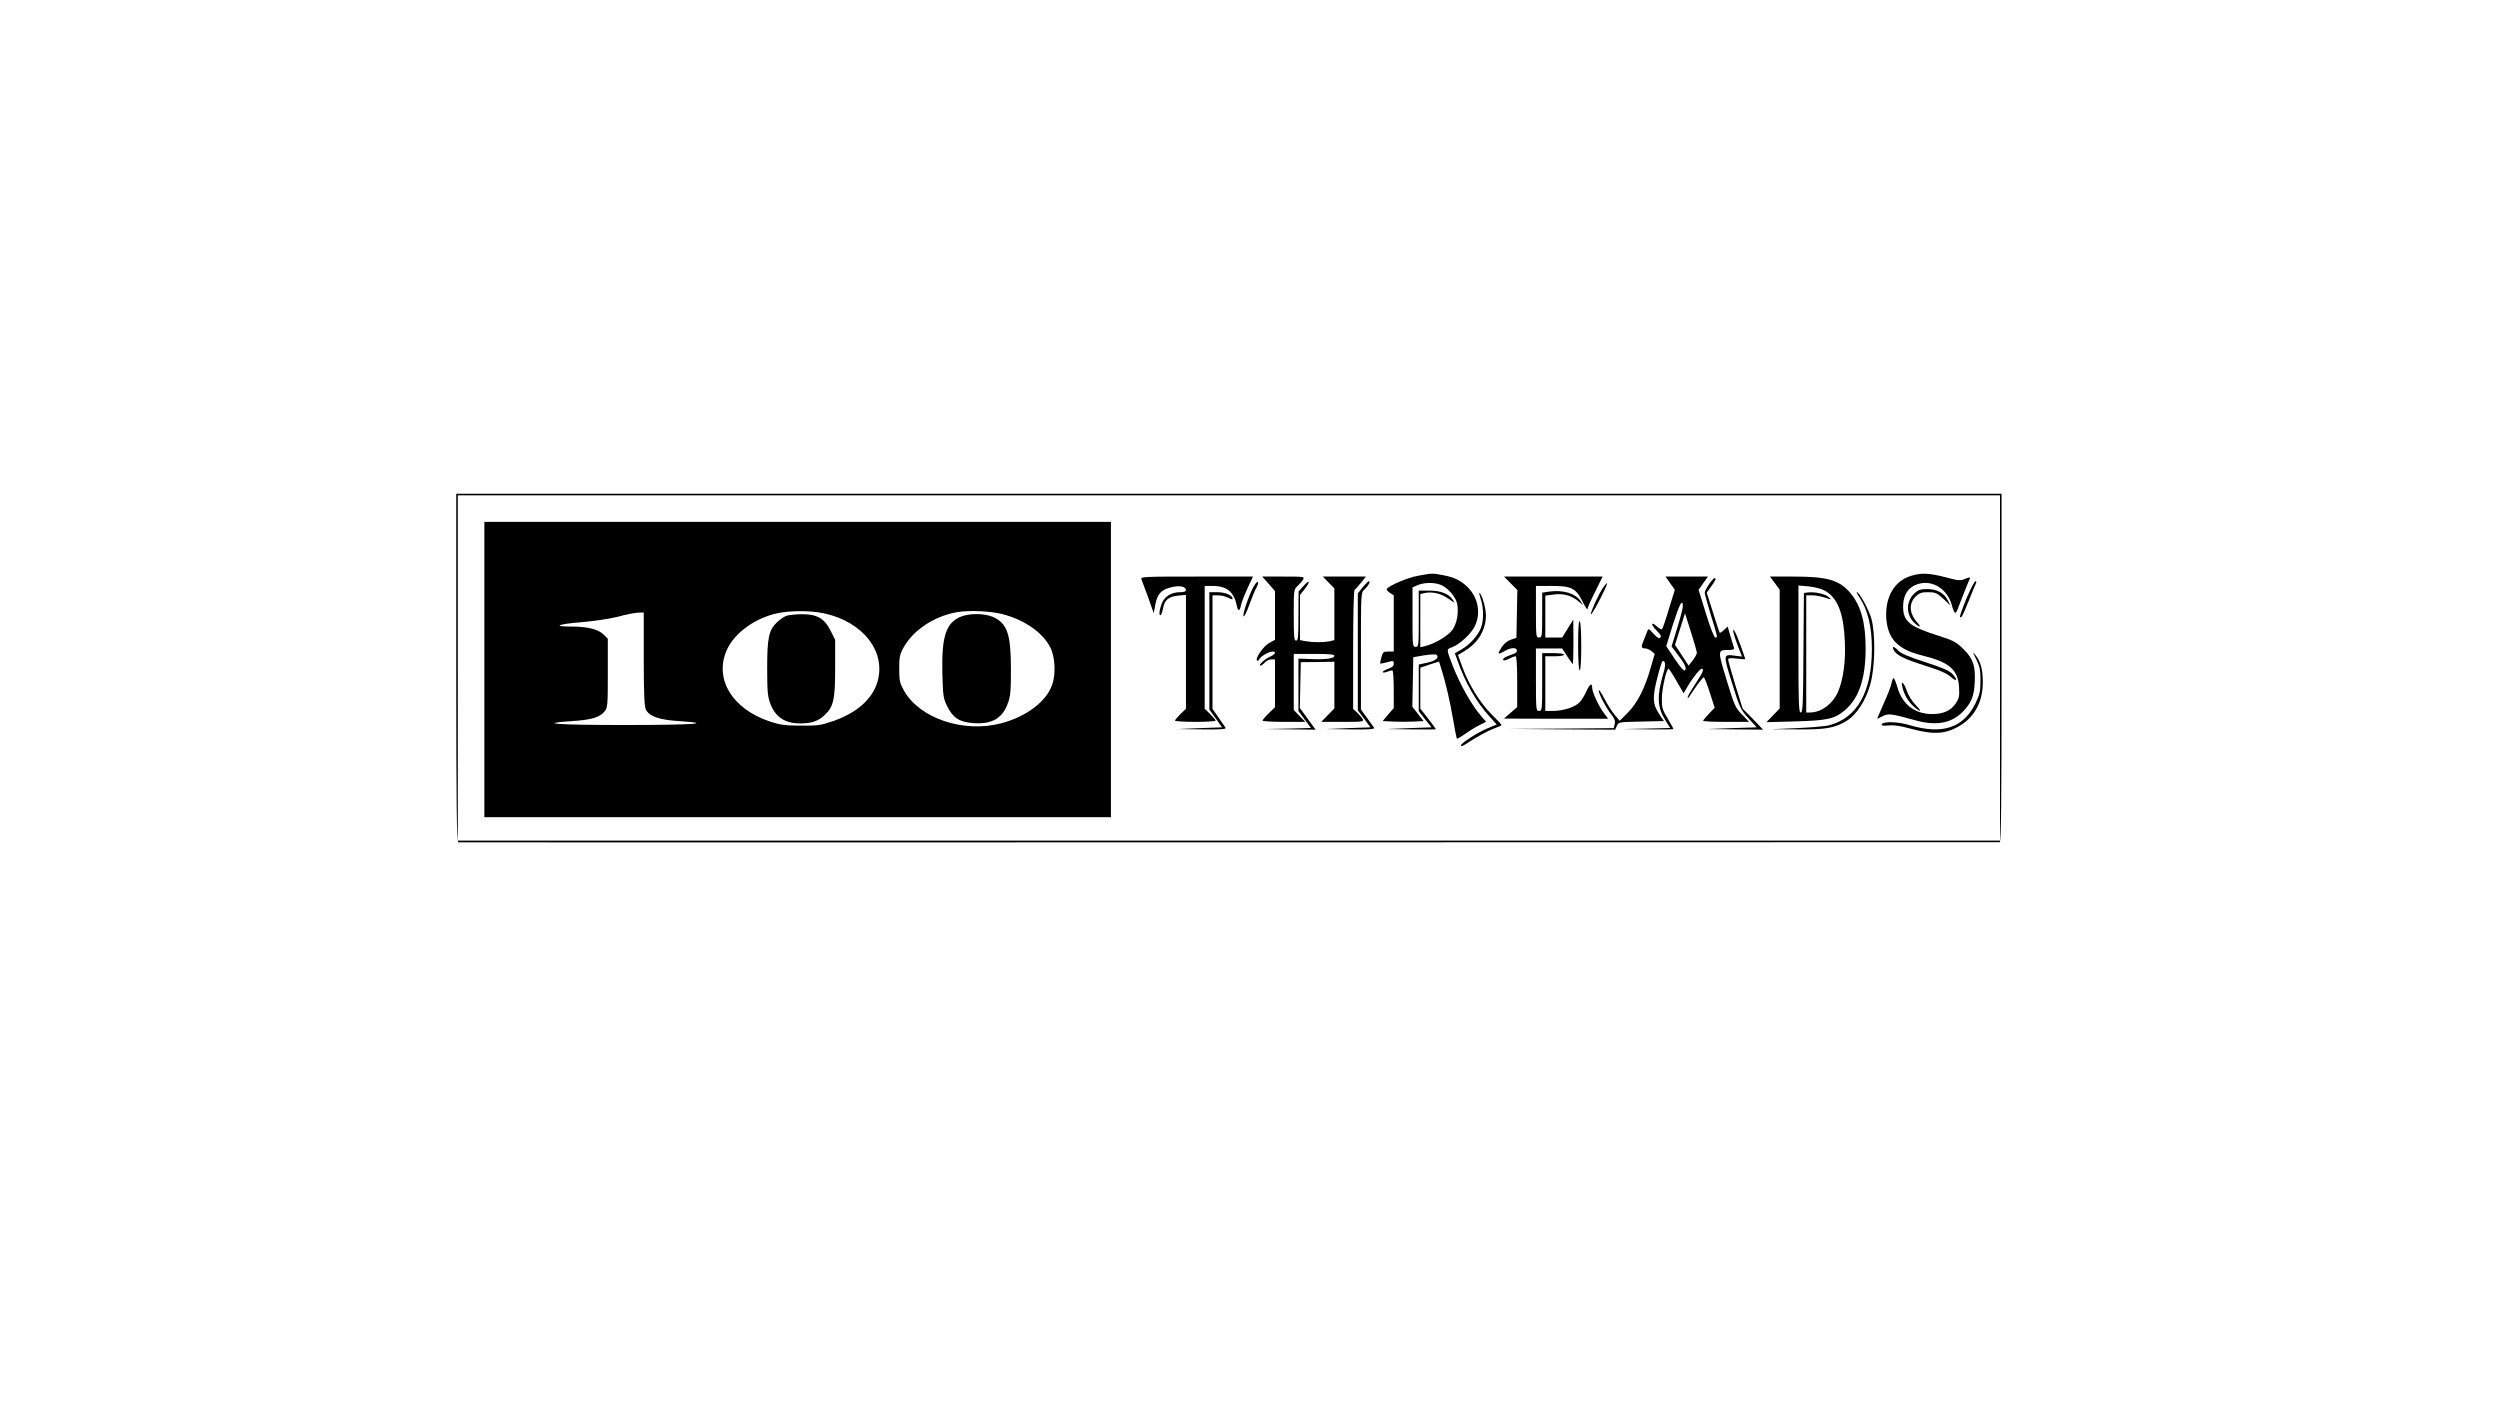 <?xml version="1.0" standalone="no"?>
<!DOCTYPE svg PUBLIC "-//W3C//DTD SVG 20010904//EN"
 "http://www.w3.org/TR/2001/REC-SVG-20010904/DTD/svg10.dtd">
<svg version="1.0" xmlns="http://www.w3.org/2000/svg"
 width="1600pt" height="899pt" viewBox="0 0 1600 899"
 preserveAspectRatio="xMidYMid meet">

<g transform="translate(0,899) scale(0.1,-0.1)"
fill="#000000" stroke="none">
<path d="M2920 4715 c0 -885 3 -1115 13 -1116 6 -1 2226 0 4932 0 2706 1 4926
1 4933 1 9 0 12 230 12 1115 l0 1115 -4945 0 -4945 0 0 -1115z m9880 0 l0
-1105 -4935 0 -4935 0 0 1105 0 1105 4935 0 4935 0 0 -1105z"/>
<path d="M3100 4705 l0 -945 2005 0 2005 0 0 945 0 945 -2005 0 -2005 0 0
-945z m2172 360 c250 -53 400 -244 344 -438 -32 -111 -134 -201 -287 -253 -75
-26 -97 -29 -204 -28 -101 0 -132 5 -197 26 -244 81 -360 276 -275 461 49 107
179 201 321 232 81 18 216 18 298 0z m1142 -5 c141 -36 259 -117 308 -214 30
-57 36 -167 13 -235 -36 -110 -167 -209 -331 -251 -240 -62 -521 34 -619 211
-27 48 -30 63 -30 139 0 75 3 91 29 138 62 111 199 201 346 225 72 12 211 6
284 -13z m-2294 -287 c0 -217 4 -305 13 -323 22 -45 85 -67 212 -75 234 -15
92 -25 -346 -25 -436 0 -568 10 -337 25 124 8 178 24 208 63 19 23 20 41 20
244 l0 220 -28 28 c-34 33 -102 50 -207 50 -123 0 -85 16 68 28 80 7 181 22
232 35 50 14 107 25 128 26 l37 1 0 -297z"/>
<path d="M5036 5050 c-16 -5 -44 -24 -62 -41 -54 -52 -64 -99 -64 -295 0 -149
3 -181 20 -227 33 -87 93 -127 193 -127 70 0 114 15 154 53 58 54 68 99 68
302 l0 180 -30 60 c-39 78 -88 105 -184 104 -36 0 -79 -5 -95 -9z"/>
<path d="M6143 5041 c-90 -42 -117 -127 -112 -359 4 -147 6 -161 31 -212 37
-75 78 -101 167 -108 118 -8 185 29 220 124 18 47 21 78 21 218 0 227 -23 296
-114 337 -55 25 -157 25 -213 0z"/>
<path d="M9075 5305 c-65 -11 -186 -63 -199 -84 -3 -5 5 -16 19 -25 l25 -16 0
-180 0 -180 -35 0 c-31 0 -35 -3 -44 -37 -6 -20 -9 -38 -8 -40 2 -1 19 2 38 7
46 13 49 13 49 -9 0 -13 -11 -23 -35 -31 -19 -6 -35 -16 -35 -21 0 -5 11 -4
26 1 14 6 30 10 35 10 5 0 9 -53 9 -121 l0 -121 -36 -41 -35 -42 65 -3 c36 -2
96 -2 132 0 l65 3 -36 46 -36 46 3 159 3 158 70 12 c39 6 74 8 79 3 19 -17 -5
-38 -58 -50 l-56 -12 0 -150 0 -149 41 -52 41 -51 -144 -5 -143 -6 158 -2 c86
-1 157 -1 157 1 0 2 -22 32 -50 68 l-50 64 0 131 0 131 60 20 60 19 14 -45
c26 -81 56 -207 76 -327 11 -65 22 -119 24 -121 2 -3 26 11 53 30 26 19 67 44
91 56 l43 22 -30 34 c-62 71 -134 199 -184 325 -41 108 -41 104 -3 118 48 18
121 85 145 135 39 81 22 178 -42 245 -42 44 -89 68 -162 81 -69 13 -70 13
-160 -4z m148 -59 c44 -18 95 -78 103 -121 10 -57 -1 -122 -29 -164 -26 -39
-114 -91 -179 -107 l-28 -6 0 170 0 170 30 7 c48 10 105 -4 152 -38 38 -27 41
-28 27 -7 -26 40 -77 60 -151 60 l-68 0 0 -180 c0 -173 -1 -180 -20 -180 -19
0 -20 7 -20 190 l0 191 33 14 c41 18 109 19 150 1z"/>
<path d="M12229 5304 c-105 -32 -165 -136 -157 -269 9 -134 74 -202 230 -240
173 -42 230 -91 236 -204 3 -56 0 -71 -20 -101 -32 -48 -80 -70 -153 -70 -112
1 -191 62 -222 173 -9 31 -20 57 -24 57 -4 0 -10 -15 -13 -32 -3 -18 -26 -77
-50 -130 -24 -54 -43 -98 -42 -98 2 0 18 8 36 17 37 18 52 16 205 -26 134 -38
230 -21 303 50 57 57 76 101 80 189 6 108 -9 153 -71 215 -47 46 -63 55 -157
85 -190 60 -230 93 -230 187 0 67 25 114 74 137 96 45 204 -12 237 -124 18
-65 25 -67 44 -13 17 44 59 152 72 180 4 10 -4 9 -29 -1 -31 -14 -43 -13 -128
10 -106 27 -154 29 -221 8z"/>
<path d="M7305 5283 c4 -10 24 -63 44 -118 l35 -100 8 45 c14 82 41 110 120
125 43 8 78 -1 78 -21 0 -9 -11 -14 -36 -14 -57 0 -100 -26 -118 -71 -17 -43
-21 -83 -7 -75 4 3 11 23 15 44 8 51 35 74 96 80 l50 5 0 -365 0 -364 -35 -34
c-19 -19 -35 -38 -35 -42 0 -4 59 -8 130 -8 72 0 130 4 130 8 0 4 -16 23 -35
42 l-35 34 0 393 0 393 51 0 c91 0 137 -38 155 -129 8 -37 19 -33 27 9 4 17
22 64 41 105 l35 75 -361 0 c-339 0 -360 -1 -353 -17z"/>
<path d="M8119 5254 l41 -47 0 -156 0 -156 -37 -20 c-37 -20 -92 -99 -78 -113
3 -4 11 1 16 11 11 19 60 47 84 47 26 0 16 -19 -17 -33 -34 -15 -79 -57 -61
-57 5 0 18 9 28 20 10 11 29 20 42 20 l23 0 0 -153 0 -153 -40 -39 c-22 -21
-40 -43 -40 -47 0 -4 62 -8 137 -8 l137 0 -37 38 -37 38 0 179 0 180 130 0
c95 0 130 -3 130 -12 0 -17 -54 -25 -148 -21 l-82 3 0 -168 0 -168 40 -54 40
-54 -147 -4 -148 -3 163 -2 162 -2 -50 69 -51 70 3 146 3 147 108 1 107 2 0
-150 0 -149 -42 -43 -42 -43 137 0 c128 0 137 1 128 18 -5 9 -21 28 -35 41
l-26 24 0 378 c0 221 4 380 9 384 5 3 24 23 41 45 l32 40 -138 0 -138 0 37
-38 37 -38 0 -166 0 -165 -31 -7 c-40 -8 -103 -8 -151 0 l-38 7 0 144 0 145
31 40 c39 49 31 62 -10 16 l-30 -33 -1 -157 c0 -134 -2 -158 -15 -158 -13 0
-15 25 -15 163 0 163 0 164 26 188 14 13 30 32 35 42 9 16 0 17 -126 17 l-137
0 41 -46z"/>
<path d="M9668 5257 l43 -43 -3 -153 -3 -153 -35 -12 c-20 -6 -44 -25 -57 -45
-31 -46 -29 -54 10 -31 44 26 81 29 85 8 2 -11 -8 -20 -35 -28 -42 -14 -60
-26 -51 -36 3 -3 20 2 37 10 16 9 35 16 41 16 6 0 10 -56 10 -162 l0 -163 -42
-37 -43 -37 334 -1 333 0 -26 35 c-34 45 -76 134 -76 163 0 34 -15 26 -36 -20
-10 -23 -29 -55 -42 -70 -28 -32 -104 -58 -174 -58 l-48 0 0 175 0 175 60 0
c33 0 60 4 60 10 0 6 -30 10 -70 10 l-70 0 0 -185 c0 -178 -1 -185 -20 -185
-19 0 -20 7 -20 200 l0 200 84 0 84 0 32 -50 c18 -27 34 -50 36 -50 2 0 4 64
4 143 l-1 142 -35 -57 -36 -58 -54 0 -54 0 0 134 0 134 45 6 c63 10 114 -2
159 -36 l38 -31 -17 27 c-32 48 -110 72 -199 60 l-46 -7 0 -143 c0 -137 -1
-144 -20 -144 -19 0 -20 7 -20 165 l0 165 98 0 c129 0 156 -13 200 -99 17 -35
32 -57 32 -49 0 8 22 58 49 111 l48 97 -316 0 -315 0 42 -43z"/>
<path d="M10689 5258 l30 -43 -38 -122 c-20 -68 -40 -126 -44 -130 -4 -3 -18
4 -32 17 -37 35 -43 16 -6 -22 33 -33 37 -43 22 -52 -5 -3 -23 10 -40 30 -27
30 -32 33 -37 17 -4 -10 -15 -37 -24 -60 -19 -44 -17 -53 11 -53 9 0 26 -8 38
-17 l21 -18 -26 -90 c-37 -131 -86 -226 -146 -286 l-52 -52 -33 39 c-18 21
-47 68 -65 103 -18 35 -34 59 -36 53 -4 -14 44 -109 80 -154 22 -28 27 -43 22
-62 l-6 -26 -332 -3 -331 -2 336 -3 336 -2 11 25 c11 24 13 24 156 27 l145 3
-29 43 c-43 65 -46 104 -14 231 15 61 31 111 36 111 18 0 19 -29 3 -81 -42
-144 -39 -215 14 -300 l30 -48 -152 -4 -152 -3 163 -2 c89 -1 162 0 162 2 0 3
-17 33 -37 68 -34 56 -38 70 -37 128 0 61 29 190 43 190 3 0 26 -35 51 -79
l45 -78 23 39 c29 52 81 118 93 118 18 0 8 -23 -41 -97 -27 -41 -50 -80 -49
-86 0 -7 6 -4 12 7 43 66 84 121 91 121 4 0 22 -44 39 -98 l31 -97 -37 -38
c-20 -21 -37 -41 -37 -45 0 -4 66 -7 147 -7 l147 0 -46 48 c-43 44 -48 57 -98
221 -58 191 -58 191 13 191 26 0 37 4 35 13 -2 6 -12 40 -23 75 l-18 62 -24
-22 c-12 -12 -25 -20 -27 -17 -2 2 -22 61 -43 130 l-40 126 28 39 c29 40 35
54 22 54 -12 -1 -63 -76 -63 -93 0 -8 18 -73 40 -145 45 -146 44 -142 28 -142
-8 0 -32 63 -60 153 l-47 152 30 43 30 42 -136 0 -136 0 30 -42z m81 -150 c0
-11 -16 -73 -36 -138 l-36 -117 37 -49 c48 -62 61 -92 49 -104 -7 -7 -29 19
-65 72 l-55 83 44 142 c41 129 62 167 62 111z m90 -296 c0 -7 -12 -29 -26 -48
l-27 -34 -43 66 -44 67 32 101 32 101 38 -120 c21 -66 38 -126 38 -133z"/>
<path d="M11359 5258 l31 -42 0 -380 0 -380 -42 -44 -43 -44 185 5 c208 6 252
16 319 73 89 77 131 203 131 393 0 167 -30 275 -98 356 -69 82 -146 105 -360
105 l-154 0 31 -42z m321 -49 c81 -46 119 -142 127 -325 6 -125 -10 -240 -42
-318 -34 -80 -108 -136 -182 -136 l-23 0 0 375 0 375 39 0 c21 0 58 -7 82 -15
44 -15 44 -15 21 5 -24 20 -91 34 -133 28 l-24 -3 -3 -382 c-2 -331 -4 -383
-17 -383 -13 0 -15 53 -15 406 l0 407 66 -6 c39 -4 81 -15 104 -28z"/>
<path d="M8019 5228 c-32 -62 -69 -177 -60 -183 5 -2 21 30 36 73 15 42 35 91
45 109 11 18 15 35 10 38 -5 3 -19 -13 -31 -37z"/>
<path d="M8721 5231 l-31 -39 0 -374 0 -374 41 -55 40 -54 -143 -5 -143 -6
158 -2 c124 -2 157 1 151 11 -4 6 -25 35 -46 64 l-38 52 0 374 c0 367 0 374
21 393 26 24 43 54 30 54 -5 0 -23 -18 -40 -39z"/>
<path d="M12585 5159 c-25 -61 -44 -114 -41 -117 9 -9 13 -2 56 103 22 55 43
106 47 113 3 6 1 12 -5 12 -5 0 -31 -50 -57 -111z"/>
<path d="M10261 5231 c-28 -39 -83 -160 -79 -172 2 -5 27 36 56 92 53 103 62
135 23 80z"/>
<path d="M12252 5192 c-53 -49 -55 -132 -4 -184 31 -33 55 -38 25 -5 -53 58
-59 123 -14 168 25 24 37 29 80 29 47 0 56 -4 98 -42 l46 -43 -17 33 c-24 47
-70 72 -132 72 -43 0 -57 -5 -82 -28z"/>
<path d="M7740 4824 l0 -376 41 -56 40 -57 -143 -5 -143 -6 158 -2 c124 -2
157 1 150 11 -4 6 -24 36 -45 66 l-38 54 0 364 0 363 35 0 c20 0 50 -7 67 -16
23 -12 29 -13 26 -2 -7 22 -50 38 -100 38 l-48 0 0 -376z"/>
<path d="M9476 5158 c20 -54 21 -143 1 -189 -20 -49 -71 -105 -123 -135 l-43
-25 19 -52 c47 -135 118 -259 203 -353 l46 -51 -54 -22 c-68 -28 -175 -97
-175 -112 0 -7 11 -4 28 7 74 49 142 86 185 102 26 9 47 19 47 22 0 3 -28 33
-63 67 -73 73 -147 191 -187 302 l-29 79 48 29 c83 52 130 132 131 224 0 46
-25 134 -41 144 -4 3 -1 -13 7 -37z"/>
<path d="M11900 5168 c54 -82 80 -187 80 -330 0 -273 -91 -439 -270 -489 -25
-7 -119 -15 -210 -19 l-165 -7 165 -1 c184 -2 243 8 319 55 64 40 122 129 151
234 31 109 34 318 7 419 -16 57 -77 170 -93 170 -3 0 4 -15 16 -32z"/>
<path d="M10100 4861 c0 -101 4 -161 10 -161 6 0 10 58 10 154 0 93 -4 157
-10 161 -7 4 -10 -50 -10 -154z"/>
<path d="M11096 4935 c4 -16 17 -56 30 -89 l23 -58 -42 5 c-80 11 -80 12 -22
-175 50 -160 55 -170 105 -225 l53 -58 -159 -5 -159 -6 180 -2 179 -2 -65 68
-66 67 -47 151 c-25 83 -46 156 -46 163 0 9 15 11 55 6 30 -4 55 -5 55 -3 0 2
-14 42 -31 89 -31 87 -56 129 -43 74z"/>
<path d="M12120 4829 c18 -33 67 -57 203 -100 90 -28 138 -49 162 -71 41 -36
47 -19 8 21 -20 20 -68 40 -174 74 -102 33 -153 55 -169 72 -28 30 -45 33 -30
4z"/>
<path d="M12648 4770 c23 -46 27 -68 27 -135 0 -71 -4 -88 -33 -148 -77 -156
-212 -200 -420 -138 -76 23 -172 25 -179 5 -3 -8 12 -10 44 -7 33 4 78 -3 143
-21 136 -37 210 -35 291 7 110 56 169 158 169 290 0 82 -14 134 -46 173 -21
27 -21 25 4 -26z"/>
<path d="M12175 4593 c12 -50 37 -92 71 -123 49 -43 59 -37 14 8 -21 21 -46
60 -56 90 -19 54 -41 73 -29 25z"/>
</g>
</svg>
